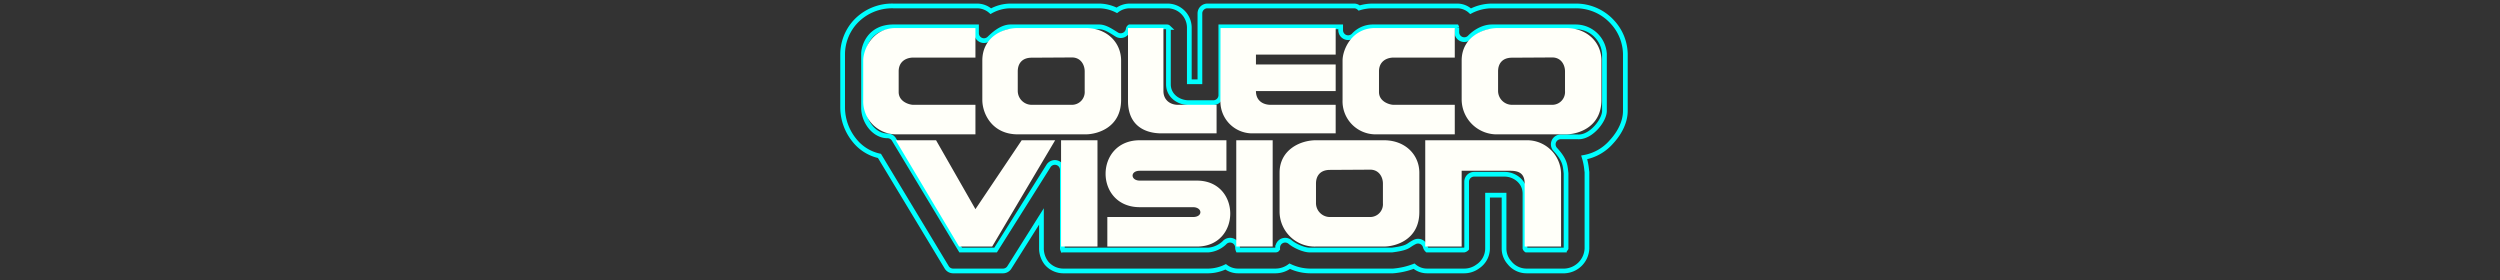 <?xml version="1.0" encoding="UTF-8" standalone="no"?>
<svg
   xmlns:dc="http://purl.org/dc/elements/1.1/"
   xmlns:cc="http://creativecommons.org/ns#"
   xmlns:rdf="http://www.w3.org/1999/02/22-rdf-syntax-ns#"
   xmlns:svg="http://www.w3.org/2000/svg"
   xmlns="http://www.w3.org/2000/svg"
   xmlns:xlink="http://www.w3.org/1999/xlink"
   xmlns:sodipodi="http://sodipodi.sourceforge.net/DTD/sodipodi-0.dtd"
   xmlns:inkscape="http://www.inkscape.org/namespaces/inkscape"
   id="Layer_1"
   data-name="Layer 1"
   viewBox="0 0 1000 112"
   version="1.1"
   sodipodi:docname="system.svg"
   inkscape:version="0.92.4 (5da689c313, 2019-01-14)">
  <rect x="0" y="0" width="1000" height="112" fill="#333333" stroke="none"/>
  <sodipodi:namedview
     pagecolor="#ffffff"
     bordercolor="#666666"
     borderopacity="1"
     objecttolerance="10"
     gridtolerance="10"
     guidetolerance="10"
     inkscape:pageopacity="0"
     inkscape:pageshadow="2"
     inkscape:window-width="1920"
     inkscape:window-height="1017"
     id="namedview160"
     showgrid="false"
     inkscape:pagecheckerboard="true"
     inkscape:zoom="1.6065466"
     inkscape:cx="494.26572"
     inkscape:cy="56.000004"
     inkscape:window-x="-8"
     inkscape:window-y="-8"
     inkscape:window-maximized="1"
     inkscape:current-layer="Layer_1" />
  <defs
     id="defs27">
    <linearGradient
       gradientUnits="userSpaceOnUse"
       gradientTransform="matrix(1, 0, 0, -1, 0, 114)"
       y2="35.559"
       x2="733.665"
       y1="35.559"
       x1="316.768"
       id="linearGradient981">
      <stop
         id="stop969"
         stop-color="#f090a7"
         offset="0"
         style="stop-color:#ff0100;stop-opacity:1" />
      <stop
         id="stop971"
         stop-color="#ef7b75"
         offset="0.149"
         style="stop-color:#ef0000;stop-opacity:1" />
      <stop
         id="stop973"
         stop-color="#ee6e5e"
         offset="0.256"
         style="stop-color:#ee802f;stop-opacity:1" />
      <stop
         id="stop975"
         stop-color="#fce72c"
         offset="0.589" />
      <stop
         id="stop977"
         stop-color="#acdee4"
         offset="0.813" />
      <stop
         id="stop979"
         stop-color="#a3ddf2"
         offset="1" />
    </linearGradient>
    <linearGradient
       id="linear-gradient"
       x1="316.768"
       y1="35.559"
       x2="733.665"
       y2="35.559"
       gradientTransform="matrix(1, 0, 0, -1, 0, 114)"
       gradientUnits="userSpaceOnUse">
      <stop
         offset="0"
         stop-color="#f090a7"
         id="stop2" />
      <stop
         offset="0.149"
         stop-color="#ef7b75"
         id="stop4" />
      <stop
         offset="0.256"
         stop-color="#ee6e5e"
         id="stop6" />
      <stop
         offset="0.589"
         stop-color="#fce72c"
         id="stop8" />
      <stop
         offset="0.813"
         stop-color="#acdee4"
         id="stop10" />
      <stop
         offset="1"
         stop-color="#a3ddf2"
         id="stop12" />
    </linearGradient>
    <linearGradient
       id="linear-gradient-2"
       x1="331.489"
       y1="35.559"
       x2="658.454"
       y2="35.559"
       xlink:href="#linear-gradient"
       gradientTransform="translate(-17.606)" />
    <linearGradient
       id="linear-gradient-3"
       x1="323.731"
       y1="80.441"
       x2="658.48"
       y2="80.441"
       xlink:href="#linear-gradient"
       gradientTransform="translate(-17.606)" />
    <linearGradient
       id="linear-gradient-4"
       x1="348.14"
       y1="35.559"
       x2="671.192"
       y2="35.559"
       xlink:href="#linear-gradient"
       gradientTransform="translate(-17.606)" />
    <linearGradient
       id="linear-gradient-5"
       x1="349.362"
       y1="80.44"
       x2="684.111"
       y2="80.44"
       xlink:href="#linear-gradient"
       gradientTransform="translate(-17.606)" />
    <linearGradient
       id="linear-gradient-6"
       x1="337.697"
       y1="35.559"
       x2="668.503"
       y2="35.559"
       xlink:href="#linear-gradient"
       gradientTransform="translate(-17.606)" />
    <linearGradient
       id="linear-gradient-7"
       x1="344.213"
       y1="80.44"
       x2="671.403"
       y2="80.44"
       xlink:href="#linear-gradient"
       gradientTransform="translate(-17.606)" />
    <linearGradient
       id="linear-gradient-8"
       x1="331.429"
       y1="80.637"
       x2="676.704"
       y2="80.637"
       xlink:href="#linear-gradient"
       gradientTransform="translate(-17.606)" />
    <linearGradient
       id="linear-gradient-9"
       x1="323.673"
       y1="80.44"
       x2="650.638"
       y2="80.44"
       xlink:href="#linear-gradient"
       gradientTransform="translate(-17.606)" />
    <linearGradient
       id="linear-gradient-10"
       x1="287.903"
       y1="35.559"
       x2="704.8"
       y2="35.559"
       xlink:href="#linear-gradient"
       gradientTransform="translate(-17.606)" />
    <linearGradient
       id="linear-gradient-11"
       x1="330.767"
       y1="80.637"
       x2="664.473"
       y2="80.637"
       xlink:href="#linear-gradient"
       gradientTransform="translate(-17.606)" />
    <linearGradient
       id="linear-gradient-12"
       x1="324.534"
       y1="35.559"
       x2="652.421"
       y2="35.559"
       xlink:href="#linear-gradient"
       gradientTransform="translate(-17.606)" />
    <linearGradient
       id="linear-gradient-13"
       x1="352.362"
       y1="58"
       x2="647.638"
       y2="58"
       xlink:href="#linearGradient981"
       gradientTransform="translate(-17.606)" />
  </defs>
  <title
     id="title29">logo</title>
  <g
     id="g845">
    <path
       style="fill:none;stroke:#00ffff;stroke-width:1.89;stroke-miterlimit:4;stroke-dasharray:none;stroke-opacity:1"
       inkscape:connector-curvature="0"
       id="path37"
       d="m 495.173,108.378 a 8.183,8.183 0 0 1 -4.911,-1.655 16.362,16.362 0 0 1 -6.877,1.655 h -57.897 a 8.846,8.846 0 0 1 -6.926,-3.177 9.642,9.642 0 0 1 -1.979,-6.088 v -12.542 l -12.141,19.297 -0.706,1.114 a 2.999,2.999 0 0 1 -2.535,1.396 h -19.956 a 3.001,3.001 0 0 1 -2.57,-1.453 l -26.886,-44.558 a 17.533,17.533 0 0 1 -10.027,-6.252 20.967,20.967 0 0 1 -4.708,-12.921 v -21.674 a 19.389,19.389 0 0 1 4.633,-12.27 20.063,20.063 0 0 1 15.69,-6.872 h 33.464 a 8.234,8.234 0 0 1 5.477,2.096 16.29,16.29 0 0 1 7.909,-2.096 h 35.433 a 15.979,15.979 0 0 1 7.075,1.756 8.577,8.577 0 0 1 5.129,-1.756 h 14.961 a 8.725,8.725 0 0 1 8.905,8.512 v 21.806 l 4.236,-0.002 V 5.378 a 3,3 0 0 1 3,-3 h 58.661 a 2.988,2.988 0 0 1 2.061,0.82 18.127,18.127 0 0 1 5.42,-0.82 h 33.858 a 7.811,7.811 0 0 1 5.278,2.112 18.63,18.63 0 0 1 8.501,-2.112 h 33.465 a 19.685,19.685 0 0 1 14.755,6.443 19.292,19.292 0 0 1 5.174,12.678 v 22.855 c 0,4.138 -1.998,8.564 -5.626,12.464 a 18.892,18.892 0 0 1 -10.834,6.13 24.978,24.978 0 0 1 0.99,4.989 l 0.061,0.498 0.015,0.084 a 3.056,3.056 0 0 1 0.04,0.49 v 30.463 a 9.383,9.383 0 0 1 -8.905,8.905 h -15.354 a 8.74,8.74 0 0 1 -6.754,-3.319 8.532,8.532 0 0 1 -2.151,-5.551 v -21.448 l -6.599,0.002 v 21.411 a 8.697,8.697 0 0 1 -3.901,7.113 9.116,9.116 0 0 1 -5.397,1.792 h -14.961 a 7.947,7.947 0 0 1 -5.134,-1.904 29.799,29.799 0 0 1 -7.996,1.869 l -0.223,0.022 c -0.093,0.009 -0.187,0.013 -0.279,0.013 h -33.218 a 19.311,19.311 0 0 1 -8.02,-1.897 9.544,9.544 0 0 1 -5.722,1.896 z m 114.811,-9.063 a 1.417,1.417 0 0 0 0.551,0.703 l 15.225,-0.002 a 1.682,1.682 0 0 0 0.665,-0.649 v -30.025 c -0.031,-0.256 -0.06,-0.512 -0.088,-0.767 -0.298,-2.677 -0.532,-4.79 -4.233,-8.799 a 3,3 0 0 1 2.204,-5.035 h 6.692 c 0.054,0 0.371,0.013 0.477,0.013 5.109,0 10.303,-6.671 10.303,-10.399 v -22.834 a 11.521,11.521 0 0 0 -11.566,-10.779 h -33.465 c -3.579,0 -6.92,2.164 -8.854,4.189 a 3,3 0 0 1 -5.17,-2.071 v -1.831 a 1.238,1.238 0 0 0 -0.095,-0.287 h -33.52 a 10.433,10.433 0 0 0 -7.643,3.376 l -0.115,0.111 a 3,3 0 0 1 -5.085,-2.157 v -1.331 h -47.936 v 27.315 a 3,3 0 0 1 -3,3 h -9.843 c -4.02,4.8e-4 -8.118,-2.742 -8.118,-7.331 v -22.756 a 0.819,0.819 0 0 0 -0.543,-0.228 h -14.961 a 1.274,1.274 0 0 0 -0.552,0.773 3.075,3.075 0 0 1 -1.676,2.424 3.165,3.165 0 0 1 -1.379,0.321 2.869,2.869 0 0 1 -1.529,-0.433 l -0.539,-0.339 c -2.241,-1.413 -4.358,-2.747 -6.53,-2.747 h -35.433 c -3.741,0 -7.104,3.268 -8.539,4.663 a 3,3 0 0 1 -5.091,-2.151 v -2.512 h -33.22 c -9.763,0 -11.96,7.983 -11.96,10.779 v 21.653 c 0.014,5.271 4.122,11.174 9.598,11.174 a 3,3 0 0 1 2.568,1.45 l 26.684,44.219 h 13.973 l 21.165,-33.637 a 3,3 0 0 1 5.539,1.598 v 31.102 a 2.015,2.015 0 0 0 0.157,0.911 l 0.007,-10e-4 a 3.05,3.05 0 0 0 0.379,0.027 h 57.874 a 10.695,10.695 0 0 0 6.355,-2.855 3,3 0 0 1 5.307,1.918 2.452,2.452 0 0 0 0.178,0.933 l 14.949,0.005 c 0.361,0 0.921,-0.014 0.921,-0.938 a 3,3 0 0 1 4.94,-2.288 c 1.8,1.525 5.488,3.226 7.902,3.226 h 32.885 c 4.975,-0.625 6.025,-1.332 7.137,-2.079 a 14.538,14.538 0 0 1 1.998,-1.174 3.001,3.001 0 0 1 4.164,1.858 2.685,2.685 0 0 0 0.796,1.395 h 14.755 a 1.95,1.95 0 0 0 1.024,-0.583 l -0.012,-26.732 a 3,3 0 0 1 3,-3 h 12.205 c 3.907,0.008 8.118,2.964 8.118,7.725 z" />
    <path
       inkscape:connector-curvature="0"
       style="fill:#fffff9;fill-opacity:1"
       id="path157"
       d="m 490.57,56.101 v 12.205 h -34.646 c -3.96,0 -3.738,3.937 0,3.937 h 22.835 c 17.79,0 17.785,26.378 0,26.378 h -35.827 v -11.811 h 34.252 c 4.099,0 3.821,-3.937 0,-3.937 h -21.26 c -18.282,0 -18.217,-26.772 0,-26.772 z m 79.527,0 h 40.551 a 13.586,13.586 0 0 1 13.78,13.386 v 29.134 h -14.567 v -25.197 c 0,-4.205 -2.501,-5.058 -5.512,-5.118 h -19.685 v 30.315 h -14.567 z m -38.189,11.859 c -3.87,0.023 -5.512,2.453 -5.512,5.464 v 7.874 a 5.584,5.584 0 0 0 5.512,5.512 h 16.142 a 5.12,5.12 0 0 0 5.118,-5.512 v -7.874 c 0,-2.648 -1.613,-5.58 -5.118,-5.559 z m -5.512,-11.859 h 27.165 c 8.623,0 14.173,5.873 14.173,12.992 v 15.748 c 0,11.167 -9.648,13.78 -14.173,13.78 h -27.165 a 14.04,14.04 0 0 1 -14.567,-13.78 v -15.748 c 0,-9.067 8.114,-12.992 14.567,-12.992 z m -31.89,0 h 14.567 v 42.52 h -14.567 z m -70.079,0 h 14.567 v 42.52 h -14.567 z m -66.142,0 h 16.142 l 15.748,27.559 18.504,-27.559 h 13.386 l -25.197,42.52 h -13.235 z M 488.208,11.219 h 46.063 v 10.63 h -31.89 v 3.937 h 31.89 v 10.63 h -31.89 c 0,3.908 2.871,5.512 5.905,5.512 h 25.984 v 11.417 h -33.465 a 12.727,12.727 0 0 1 -12.636,-12.992 z m -37.008,0 h 14.173 v 25.197 c 0,3.62 2.728,5.549 5.905,5.512 h 15.354 v 11.417 H 464.586 c -6.26,0 -13.386,-2.814 -13.386,-12.992 z m 130.708,-7.1e-4 h -31.89 c -9.175,0 -12.971,8.44 -12.992,12.992 v 15.748 a 13.22,13.22 0 0 0 12.992,13.78 h 31.89 v -11.811 h -24.409 c -1.737,0 -5.905,-1.286 -5.905,-5.118 v -8.268 c 0,-3.938 2.965,-5.512 5.905,-5.512 h 24.409 z m 22.835,11.859 c -3.87,0.023 -5.512,2.453 -5.512,5.464 v 7.874 a 5.584,5.584 0 0 0 5.512,5.512 h 16.142 a 5.12,5.12 0 0 0 5.118,-5.512 v -7.874 c 0,-2.648 -1.613,-5.58 -5.118,-5.559 z m -5.512,-11.859 h 27.165 c 8.623,0 14.173,5.873 14.173,12.992 v 15.748 c 0,11.167 -9.648,13.779 -14.173,13.779 H 599.232 A 14.04,14.04 0 0 1 584.665,39.959 v -15.748 c 0,-9.067 8.114,-12.992 14.567,-12.992 z m -186.614,11.859 c -3.87,0.023 -5.512,2.453 -5.512,5.464 v 7.874 a 5.584,5.584 0 0 0 5.512,5.512 h 16.142 a 5.12,5.12 0 0 0 5.118,-5.512 v -7.874 c 0,-2.648 -1.613,-5.58 -5.118,-5.559 z m -5.512,-11.859 h 27.165 c 8.622,0 14.173,5.873 14.173,12.992 v 15.748 c 0,11.167 -9.648,13.78 -14.173,13.78 h -27.165 c -10.204,0 -14.173,-8.21 -14.173,-13.78 v -15.748 c 0,-9.067 7.721,-12.992 14.173,-12.992 z m -16.929,0 h -31.89 c -9.175,0 -12.971,8.44 -12.992,12.992 v 15.748 a 13.22,13.22 0 0 0 12.992,13.78 h 31.89 v -11.811 h -24.803 c -1.737,0 -5.905,-1.286 -5.905,-5.118 v -8.268 c 0,-3.938 2.965,-5.512 5.905,-5.512 h 24.803 z" />
  </g>
</svg>
